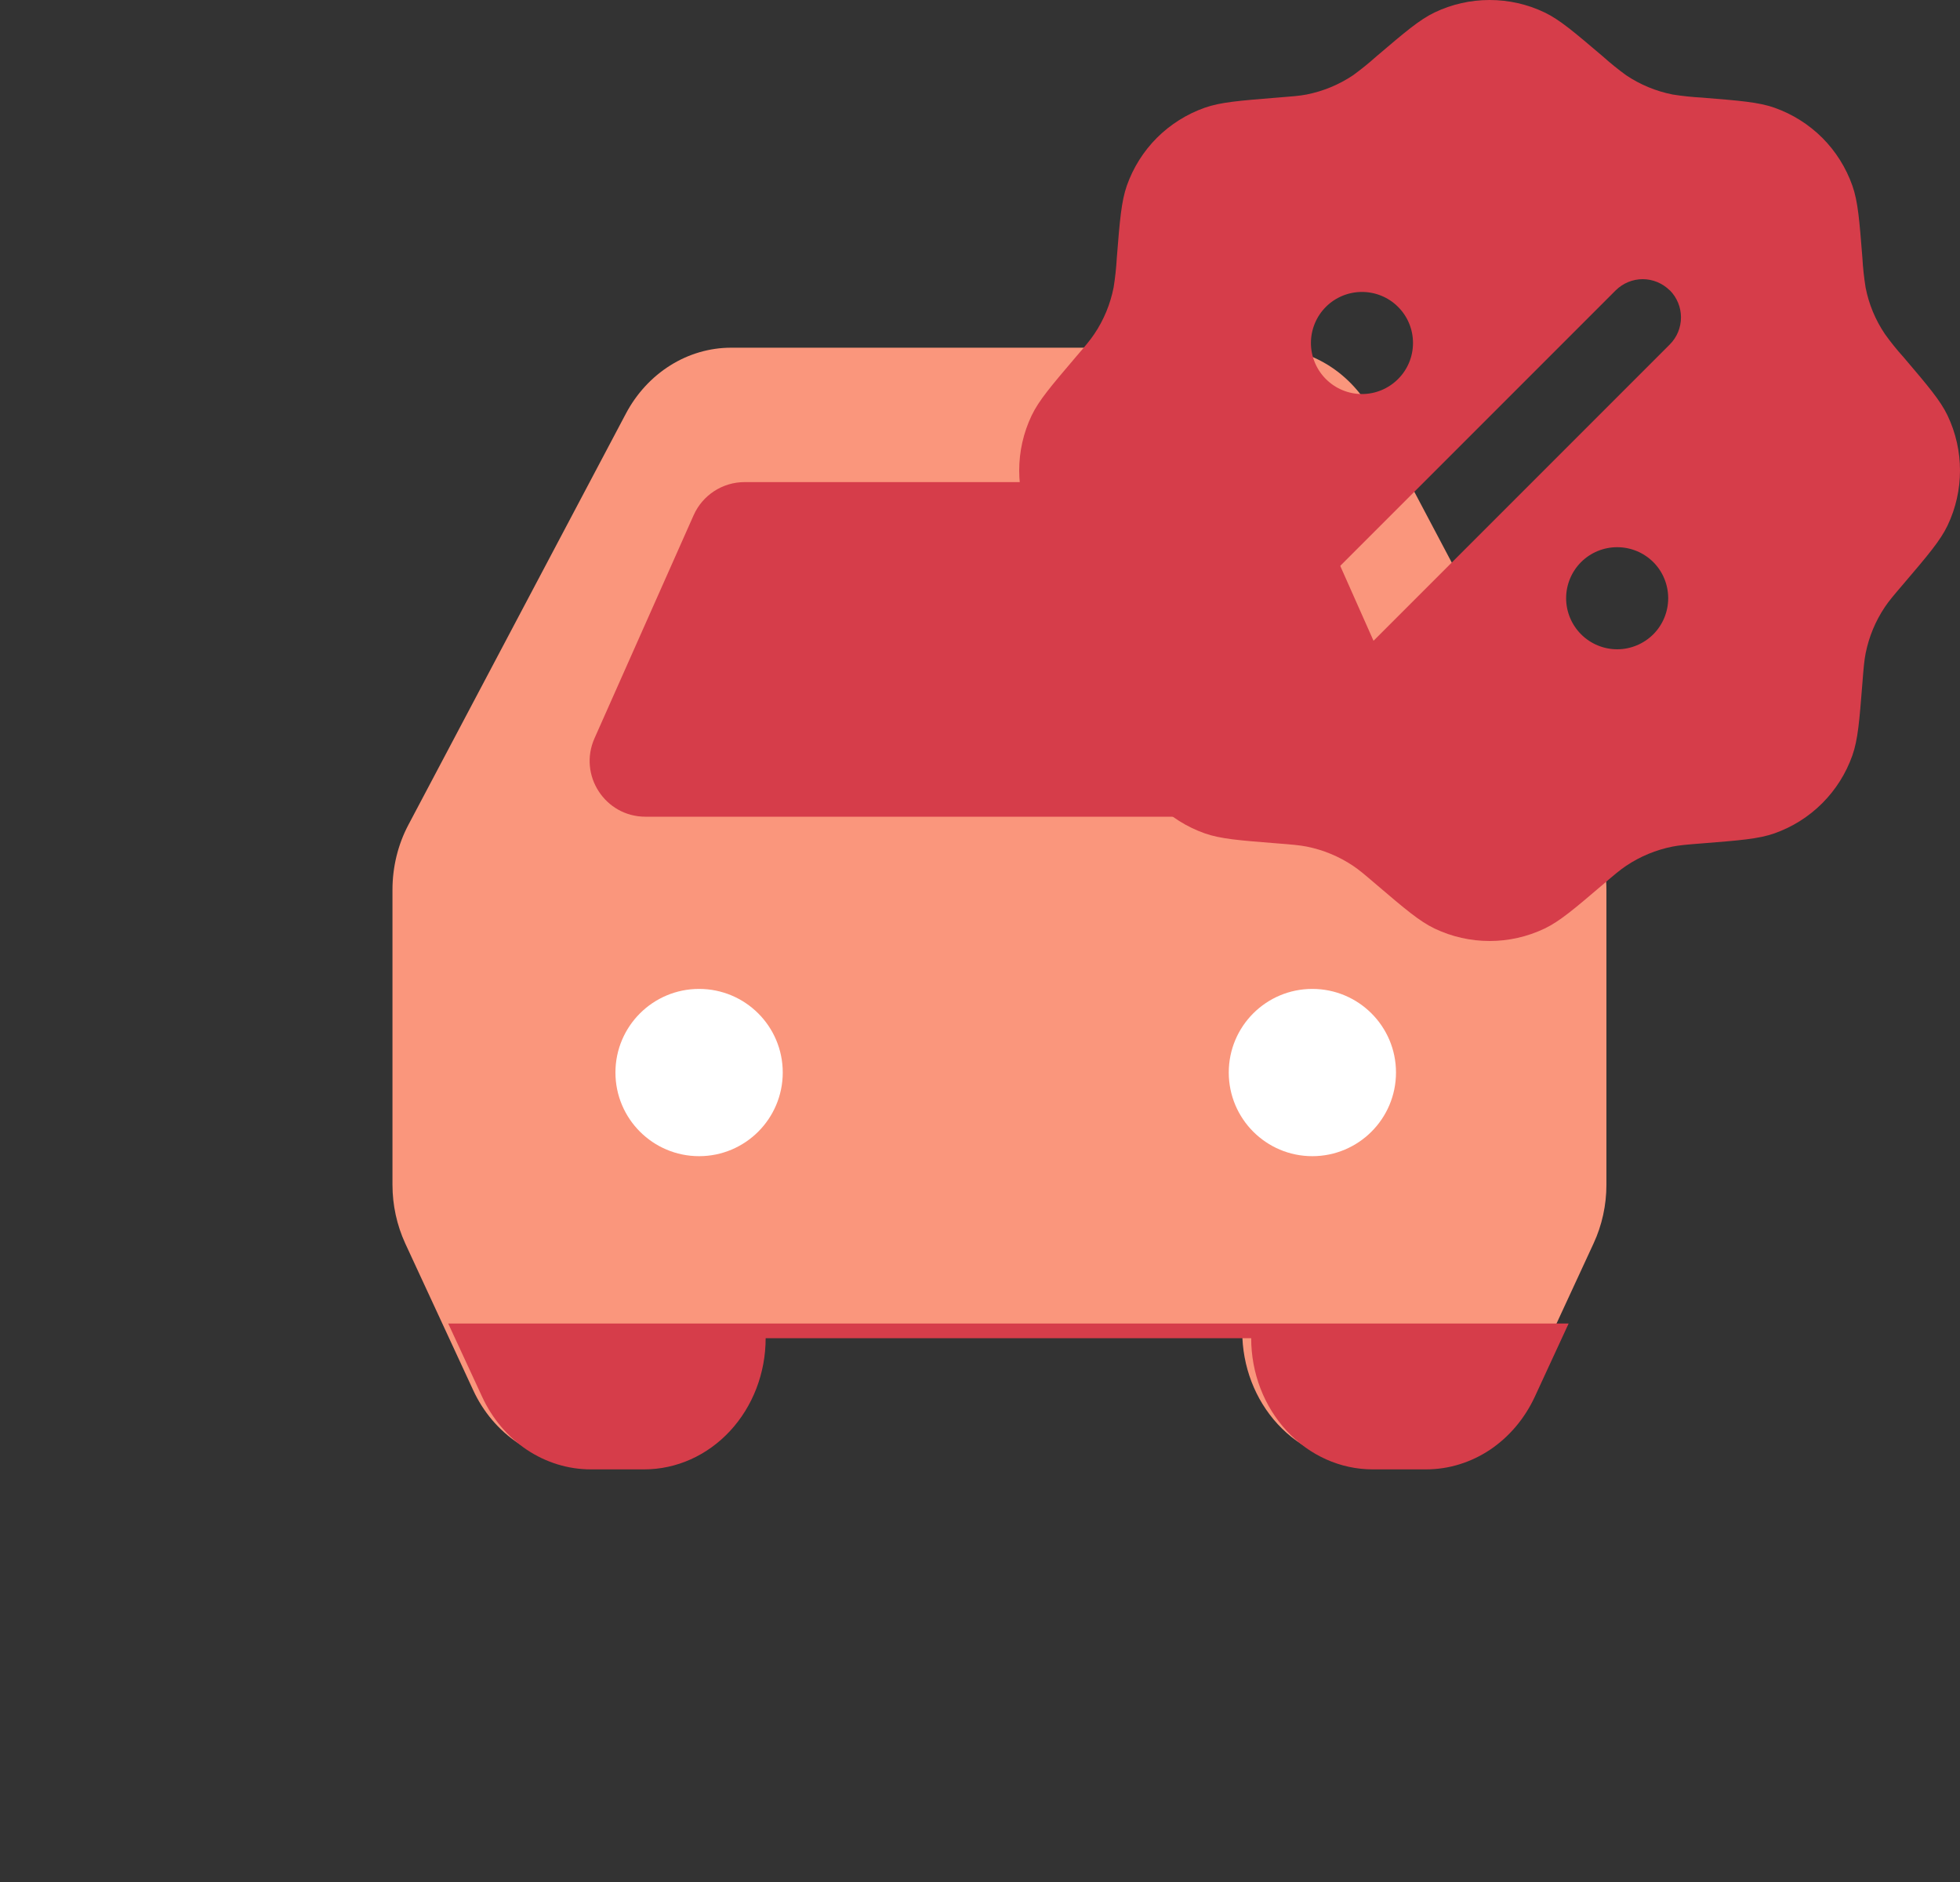 <svg width="25" height="24" viewBox="0 0 25 24" fill="none" xmlns="http://www.w3.org/2000/svg">
<rect x="0" y="0" width="25" height="24" fill="#333333" stroke="none"/>
<g clip-path="url(#clip0_82_87)">
<path fill-rule="evenodd" clip-rule="evenodd" d="M9.326 4.434C9.053 4.434 8.785 4.512 8.549 4.66C8.313 4.808 8.117 5.021 7.982 5.277L5.21 10.517C5.076 10.769 5.006 11.056 5.006 11.347V15.109C5.006 15.368 5.062 15.624 5.169 15.857L6.035 17.727C6.163 18.005 6.361 18.238 6.606 18.402C6.85 18.565 7.132 18.652 7.42 18.652H8.103C8.513 18.652 8.907 18.476 9.198 18.162C9.488 17.848 9.651 17.423 9.651 16.979H15.845C15.845 17.423 16.008 17.848 16.298 18.162C16.588 18.476 16.982 18.652 17.393 18.652H18.076C18.363 18.652 18.645 18.565 18.89 18.402C19.135 18.238 19.332 18.005 19.461 17.727L20.326 15.857C20.434 15.625 20.49 15.368 20.49 15.109V11.347C20.49 11.056 20.419 10.769 20.285 10.517L17.514 5.277C17.378 5.021 17.183 4.808 16.947 4.66C16.711 4.512 16.443 4.434 16.17 4.434H9.326Z" fill="#FA967C"/>
<g style="mix-blend-mode:multiply">
<path d="M6.72 18.488C6.476 18.324 6.278 18.091 6.15 17.813L5.717 16.878H20.008L19.576 17.813C19.447 18.091 19.249 18.324 19.005 18.488C18.76 18.651 18.478 18.738 18.191 18.738H17.508C17.097 18.738 16.703 18.561 16.413 18.248C16.122 17.934 15.959 17.509 15.959 17.065H9.766C9.766 17.509 9.603 17.934 9.312 18.248C9.022 18.561 8.628 18.738 8.217 18.738H7.535C7.247 18.738 6.965 18.651 6.72 18.488Z" fill="#D63D4A"/>
</g>
<g style="mix-blend-mode:multiply">
<path d="M7.583 9.415L8.847 6.571C8.961 6.314 9.216 6.148 9.497 6.148H16.158C16.439 6.148 16.694 6.314 16.808 6.571L18.072 9.415C18.281 9.885 17.937 10.415 17.422 10.415H8.233C7.718 10.415 7.374 9.885 7.583 9.415Z" fill="#D63D4A"/>
</g>
<path d="M8.917 12.611C9.506 12.611 9.984 13.088 9.984 13.677C9.984 14.266 9.506 14.744 8.917 14.744C8.328 14.744 7.85 14.266 7.85 13.677C7.85 13.088 8.328 12.611 8.917 12.611ZM16.739 12.611C17.328 12.611 17.806 13.088 17.806 13.677C17.806 14.266 17.328 14.744 16.739 14.744C16.15 14.744 15.673 14.266 15.673 13.677C15.673 13.088 16.15 12.611 16.739 12.611Z" fill="white"/>
</g>
<g style="mix-blend-mode:multiply">
<path fill-rule="evenodd" clip-rule="evenodd" d="M17.555 0.72C17.46 0.805 17.361 0.885 17.258 0.96C17.079 1.08 16.878 1.163 16.667 1.205C16.575 1.223 16.479 1.23 16.288 1.245C15.807 1.284 15.567 1.303 15.366 1.374C15.137 1.455 14.929 1.586 14.757 1.757C14.585 1.929 14.454 2.138 14.373 2.367C14.303 2.567 14.283 2.808 14.245 3.288C14.238 3.415 14.224 3.542 14.204 3.667C14.162 3.879 14.079 4.08 13.959 4.258C13.907 4.336 13.845 4.41 13.72 4.555C13.407 4.923 13.251 5.106 13.159 5.298C12.947 5.742 12.947 6.258 13.159 6.702C13.251 6.894 13.407 7.078 13.72 7.445C13.845 7.591 13.907 7.664 13.959 7.742C14.079 7.921 14.162 8.122 14.204 8.333C14.222 8.425 14.23 8.521 14.245 8.712C14.283 9.193 14.303 9.433 14.373 9.634C14.454 9.863 14.585 10.071 14.757 10.243C14.929 10.415 15.137 10.546 15.366 10.627C15.567 10.698 15.807 10.717 16.288 10.755C16.479 10.77 16.575 10.778 16.667 10.796C16.878 10.838 17.079 10.921 17.258 11.041C17.336 11.093 17.409 11.155 17.555 11.28C17.922 11.593 18.106 11.749 18.298 11.841C18.742 12.053 19.258 12.053 19.702 11.841C19.894 11.749 20.078 11.593 20.445 11.28C20.591 11.155 20.664 11.093 20.742 11.041C20.921 10.921 21.122 10.838 21.333 10.796C21.425 10.778 21.521 10.77 21.712 10.755C22.193 10.717 22.433 10.698 22.634 10.627C22.863 10.546 23.071 10.415 23.243 10.243C23.415 10.071 23.546 9.863 23.627 9.634C23.698 9.433 23.717 9.193 23.755 8.712C23.77 8.521 23.778 8.425 23.796 8.333C23.838 8.122 23.921 7.921 24.041 7.742C24.093 7.664 24.155 7.591 24.28 7.445C24.593 7.078 24.749 6.894 24.841 6.702C25.053 6.258 25.053 5.742 24.841 5.298C24.749 5.106 24.593 4.923 24.28 4.555C24.195 4.461 24.115 4.362 24.041 4.258C23.921 4.08 23.837 3.879 23.796 3.667C23.776 3.542 23.762 3.415 23.755 3.288C23.717 2.808 23.698 2.567 23.627 2.367C23.546 2.138 23.415 1.929 23.243 1.757C23.071 1.586 22.863 1.455 22.634 1.374C22.433 1.303 22.193 1.284 21.712 1.245C21.585 1.238 21.459 1.225 21.333 1.205C21.122 1.163 20.921 1.08 20.742 0.96C20.639 0.885 20.54 0.805 20.445 0.72C20.078 0.408 19.894 0.251 19.702 0.159C19.483 0.054 19.243 0 19 0C18.757 0 18.517 0.054 18.298 0.159C18.106 0.251 17.922 0.408 17.555 0.72ZM21.299 3.702C21.39 3.794 21.441 3.918 21.441 4.047C21.441 4.177 21.39 4.301 21.299 4.392L17.392 8.299C17.347 8.348 17.294 8.387 17.233 8.415C17.173 8.442 17.108 8.457 17.042 8.458C16.976 8.46 16.911 8.448 16.85 8.423C16.788 8.399 16.733 8.362 16.686 8.315C16.639 8.269 16.603 8.213 16.578 8.152C16.553 8.091 16.542 8.025 16.543 7.959C16.545 7.893 16.559 7.828 16.587 7.768C16.614 7.708 16.653 7.654 16.702 7.609L20.608 3.703C20.7 3.612 20.824 3.56 20.953 3.56C21.082 3.56 21.206 3.612 21.298 3.703M21.278 7.629C21.278 7.801 21.21 7.967 21.088 8.089C20.965 8.211 20.8 8.28 20.627 8.28C20.455 8.28 20.289 8.211 20.167 8.089C20.045 7.967 19.976 7.801 19.976 7.629C19.976 7.456 20.045 7.29 20.167 7.168C20.289 7.046 20.455 6.978 20.627 6.978C20.8 6.978 20.965 7.046 21.088 7.168C21.21 7.29 21.278 7.456 21.278 7.629ZM17.372 5.025C17.545 5.025 17.71 4.956 17.832 4.834C17.955 4.712 18.023 4.546 18.023 4.374C18.023 4.201 17.955 4.035 17.832 3.913C17.71 3.791 17.545 3.723 17.372 3.723C17.2 3.723 17.034 3.791 16.912 3.913C16.79 4.035 16.721 4.201 16.721 4.374C16.721 4.546 16.79 4.712 16.912 4.834C17.034 4.956 17.2 5.025 17.372 5.025Z" fill="#D63D4A"/>
</g>
<defs>
<clipPath id="clip0_82_87">
<rect width="24" height="18.4" fill="white" transform="translate(0.917 4.299)"/>
</clipPath>
</defs>
</svg>
